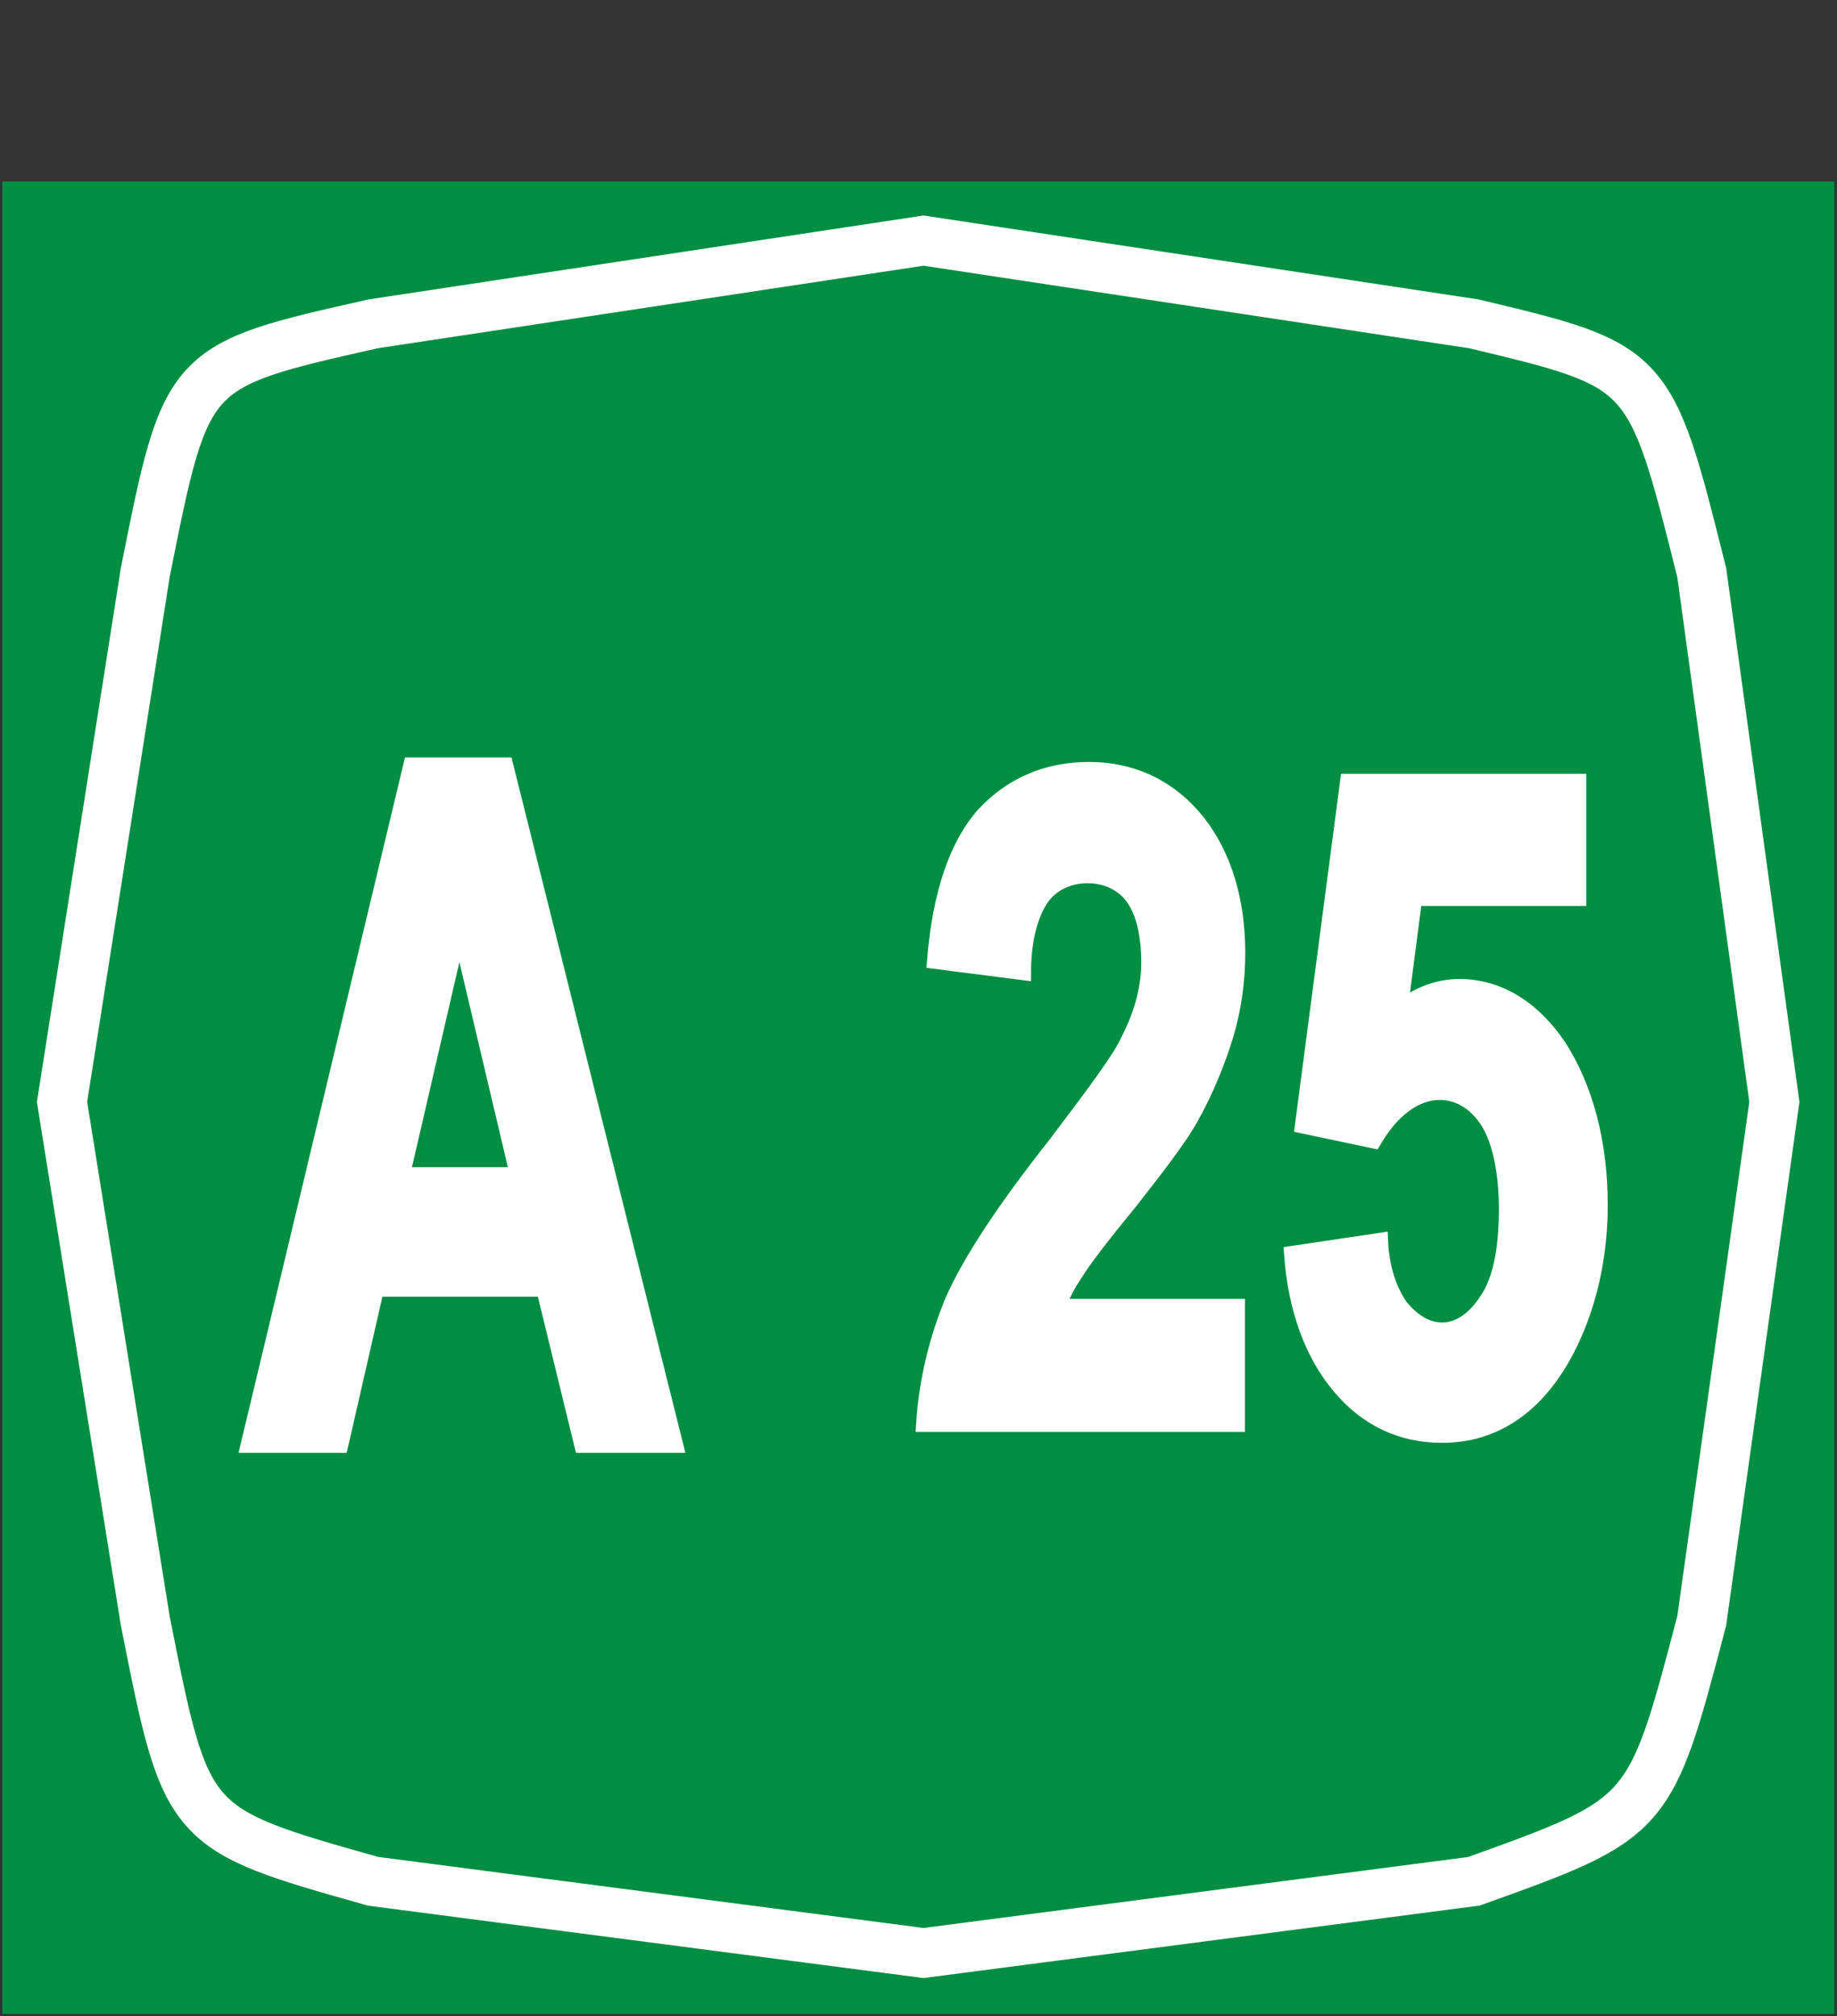 <?xml version="1.0" encoding="utf-8"?>
<!-- Generator: Adobe Illustrator 19.2.0, SVG Export Plug-In . SVG Version: 6.00 Build 0)  -->
<svg version="1.1" id="Livello_1" xmlns="http://www.w3.org/2000/svg" xmlns:xlink="http://www.w3.org/1999/xlink" x="0px" y="0px"
	 viewBox="0 0 607.1 666.2" style="enable-background:new 0 0 607.1 666.2;" xml:space="preserve">
<rect x="0" y="0" width="607.1" height="666.2" fill="#333333" stroke="none"/>
<style type="text/css">
	.st0{fill:#008E43;stroke:#008E43;stroke-width:5.47;stroke-miterlimit:2.613;}
	.st1{fill:none;stroke:#FFFFFF;stroke-width:16.408;stroke-miterlimit:2.613;}
	.st2{fill:#FFFFFF;stroke:#FFFFFF;stroke-width:5.47;stroke-miterlimit:2.613;}
</style>
<g>
	<g>
		<polygon class="st0" points="3.5,62.7 603.5,62.7 603.5,662.7 3.5,662.7 		"/>
		<path class="st1" d="M487.1,621.6l-181.9,23.7l-181.9-23.7c-61.7-17.4-61.7-17.4-75.3-86.1L20.5,364.1L48,189.2
			c13.6-68.3,13.6-68.3,75.3-82.2l181.9-27.5L487.1,107c58.2,13.9,58.2,13.9,75.3,82.2l24,174.9l-24,171.4
			C545.3,600.7,545.3,600.7,487.1,621.6L487.1,621.6z"/>
		<path class="st2" d="M427.1,414.4l28.9-4.3c0.4,9.2,3.1,16.6,6.6,21.6c3.9,4.9,8.7,8,14,8c5.7,0,10.9-3.7,14.9-9.9
			c4.4-6.2,6.6-16.6,6.6-30.2c0-12.3-2.2-22.8-6.1-29c-3.9-6.2-9.6-9.9-16.2-9.9c-7.9,0-15.7,5.5-21.9,16l-23.2-4.9l14.9-113.4h75.9
			v38.2h-54.2l-4.8,37c6.1-4.9,13.1-7.4,19.7-7.4c12.7,0,24.1,6.8,32.8,19.7c8.7,13.6,13.6,31.4,13.6,52.4
			c0,17.3-3.9,33.9-10.9,47.4c-9.6,18.5-23.6,28.3-41.1,28.3c-13.6,0-24.9-5.5-33.7-16C434.1,447.6,428.4,432.8,427.1,414.4
			L427.1,414.4z"/>
		<path class="st2" d="M408.7,432.2v38.2H305.5c0.9-14.2,4.4-28.3,9.6-40.7c5.7-12.9,17.1-30.2,33.7-51.2
			c13.1-17.3,21.9-29,24.5-35.1c4.4-8.6,6.6-17.3,6.6-25.3c0-9.2-1.7-16.6-5.2-21.6c-3.5-4.9-9.2-7.4-15.3-7.4s-11.8,2.5-15.3,7.4
			s-6.1,13.6-6.1,24.6l-28.9-3.7c1.8-22.2,7.4-38.2,16.2-48.1c9.2-9.9,21-14.8,34.5-14.8c14.9,0,27.1,6.2,35.9,17.3
			c8.7,11.1,13.1,25.9,13.1,43.1c0,9.2-1.3,18.5-3.9,27.1c-2.6,8.6-6.6,18.5-11.8,27.7c-3.5,6.2-10.5,15.4-19.7,27.1
			c-9.6,11.7-15.7,19.7-17.9,23.4c-2.6,3.7-4.8,8-6.1,11.7h59.3V432.2z"/>
		<path class="st2" d="M223,477.3h-30.5l-12.6-51.6h-55.7l-11.8,51.6H82.3L136,253h30.9L223,477.3L223,477.3z M171.3,388.4
			l-19.5-82.5l-19.1,82.5H171.3L171.3,388.4z"/>
	</g>
</g>
</svg>
